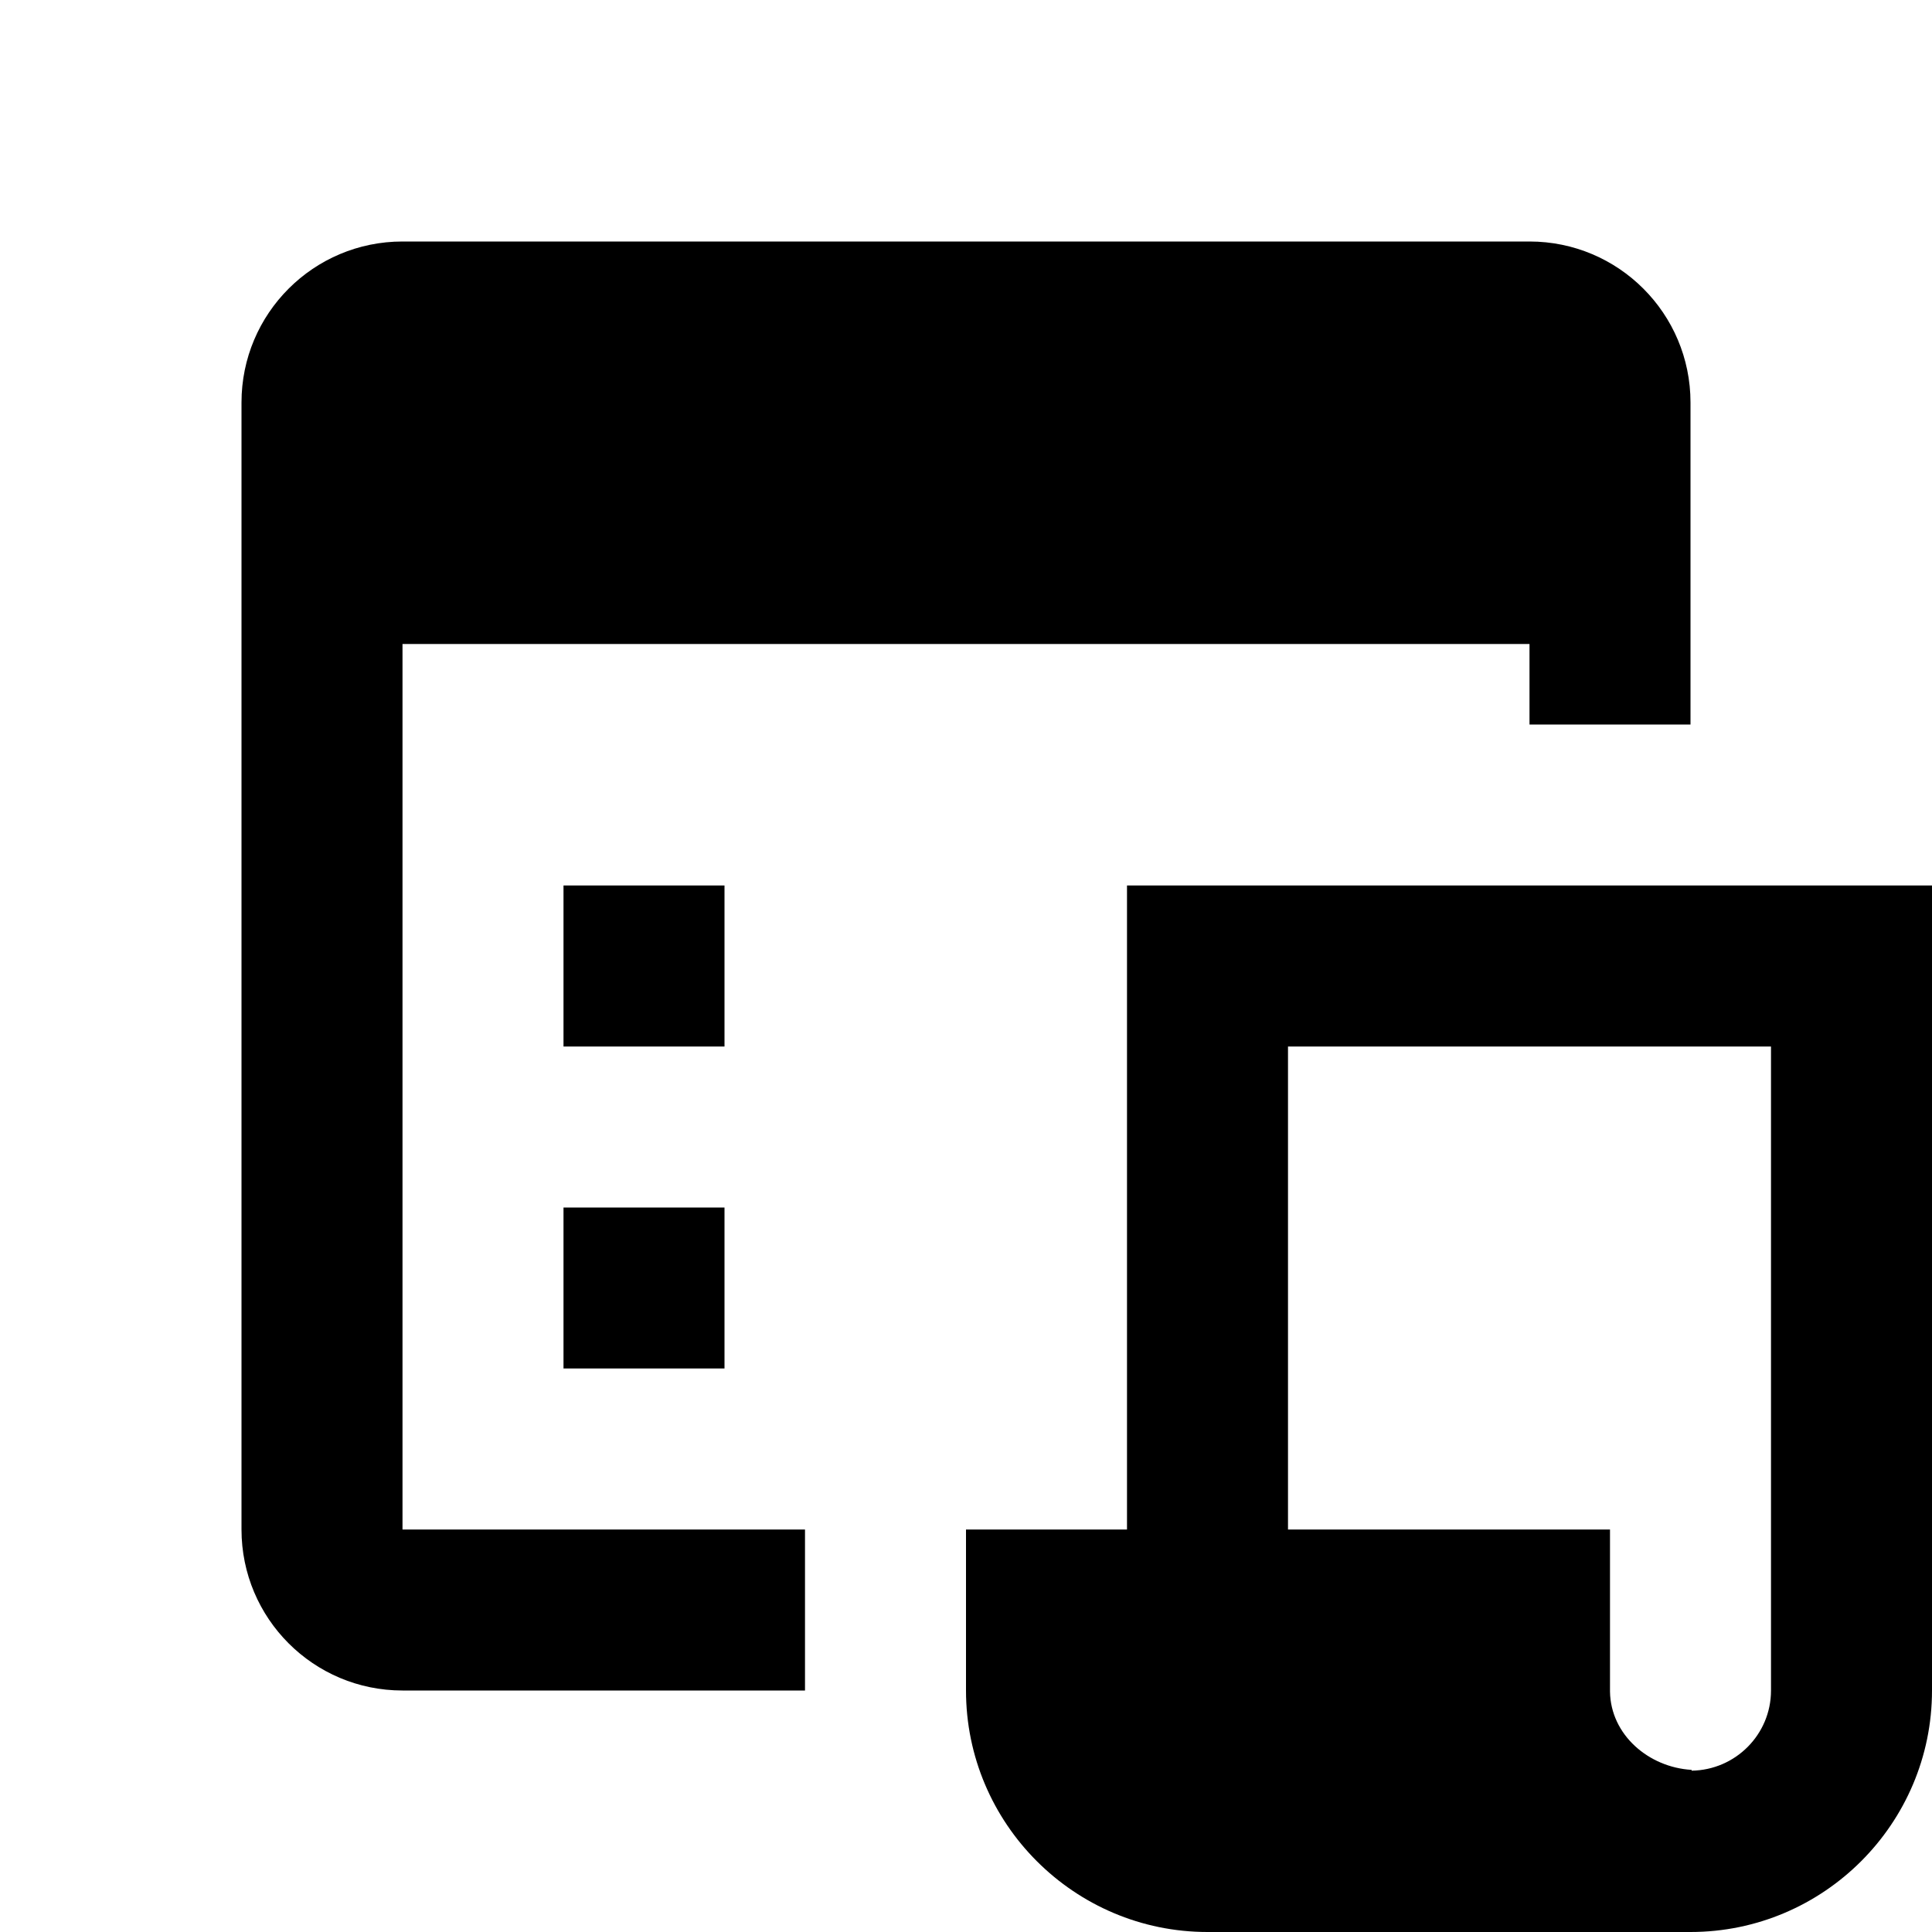 <?xml version="1.0"?><svg fill="#000000" xmlns="http://www.w3.org/2000/svg"  viewBox="0 0 24 24" width="48px" height="48px">    <path d="M 5 3 C 3.895 3 3 3.895 3 5 L 3 19 C 3 20.105 3.895 21 5 21 L 10 21 L 10 19 L 5 19 L 5 8 L 19 8 L 19 9 L 21 9 L 21 5 C 21 3.895 20.105 3 19 3 L 5 3 z M 7 11 L 7 13 L 9 13 L 9 11 L 7 11 z M 14 11 L 14 19 L 12 19 L 12 21 C 12 22.654 13.346 24 15 24 L 20 24 L 21 24 C 22.654 24 24 22.654 24 21 L 24 11 L 14 11 z M 16 13 L 22 13 L 22 21 C 22 21.546 21.559 21.988 21.014 21.996 L 21.014 21.986 C 20.481 21.955 20.008 21.551 20 21.014 L 20 19 L 16 19 L 16 13 z M 7 15 L 7 17 L 9 17 L 9 15 L 7 15 z"/></svg>
